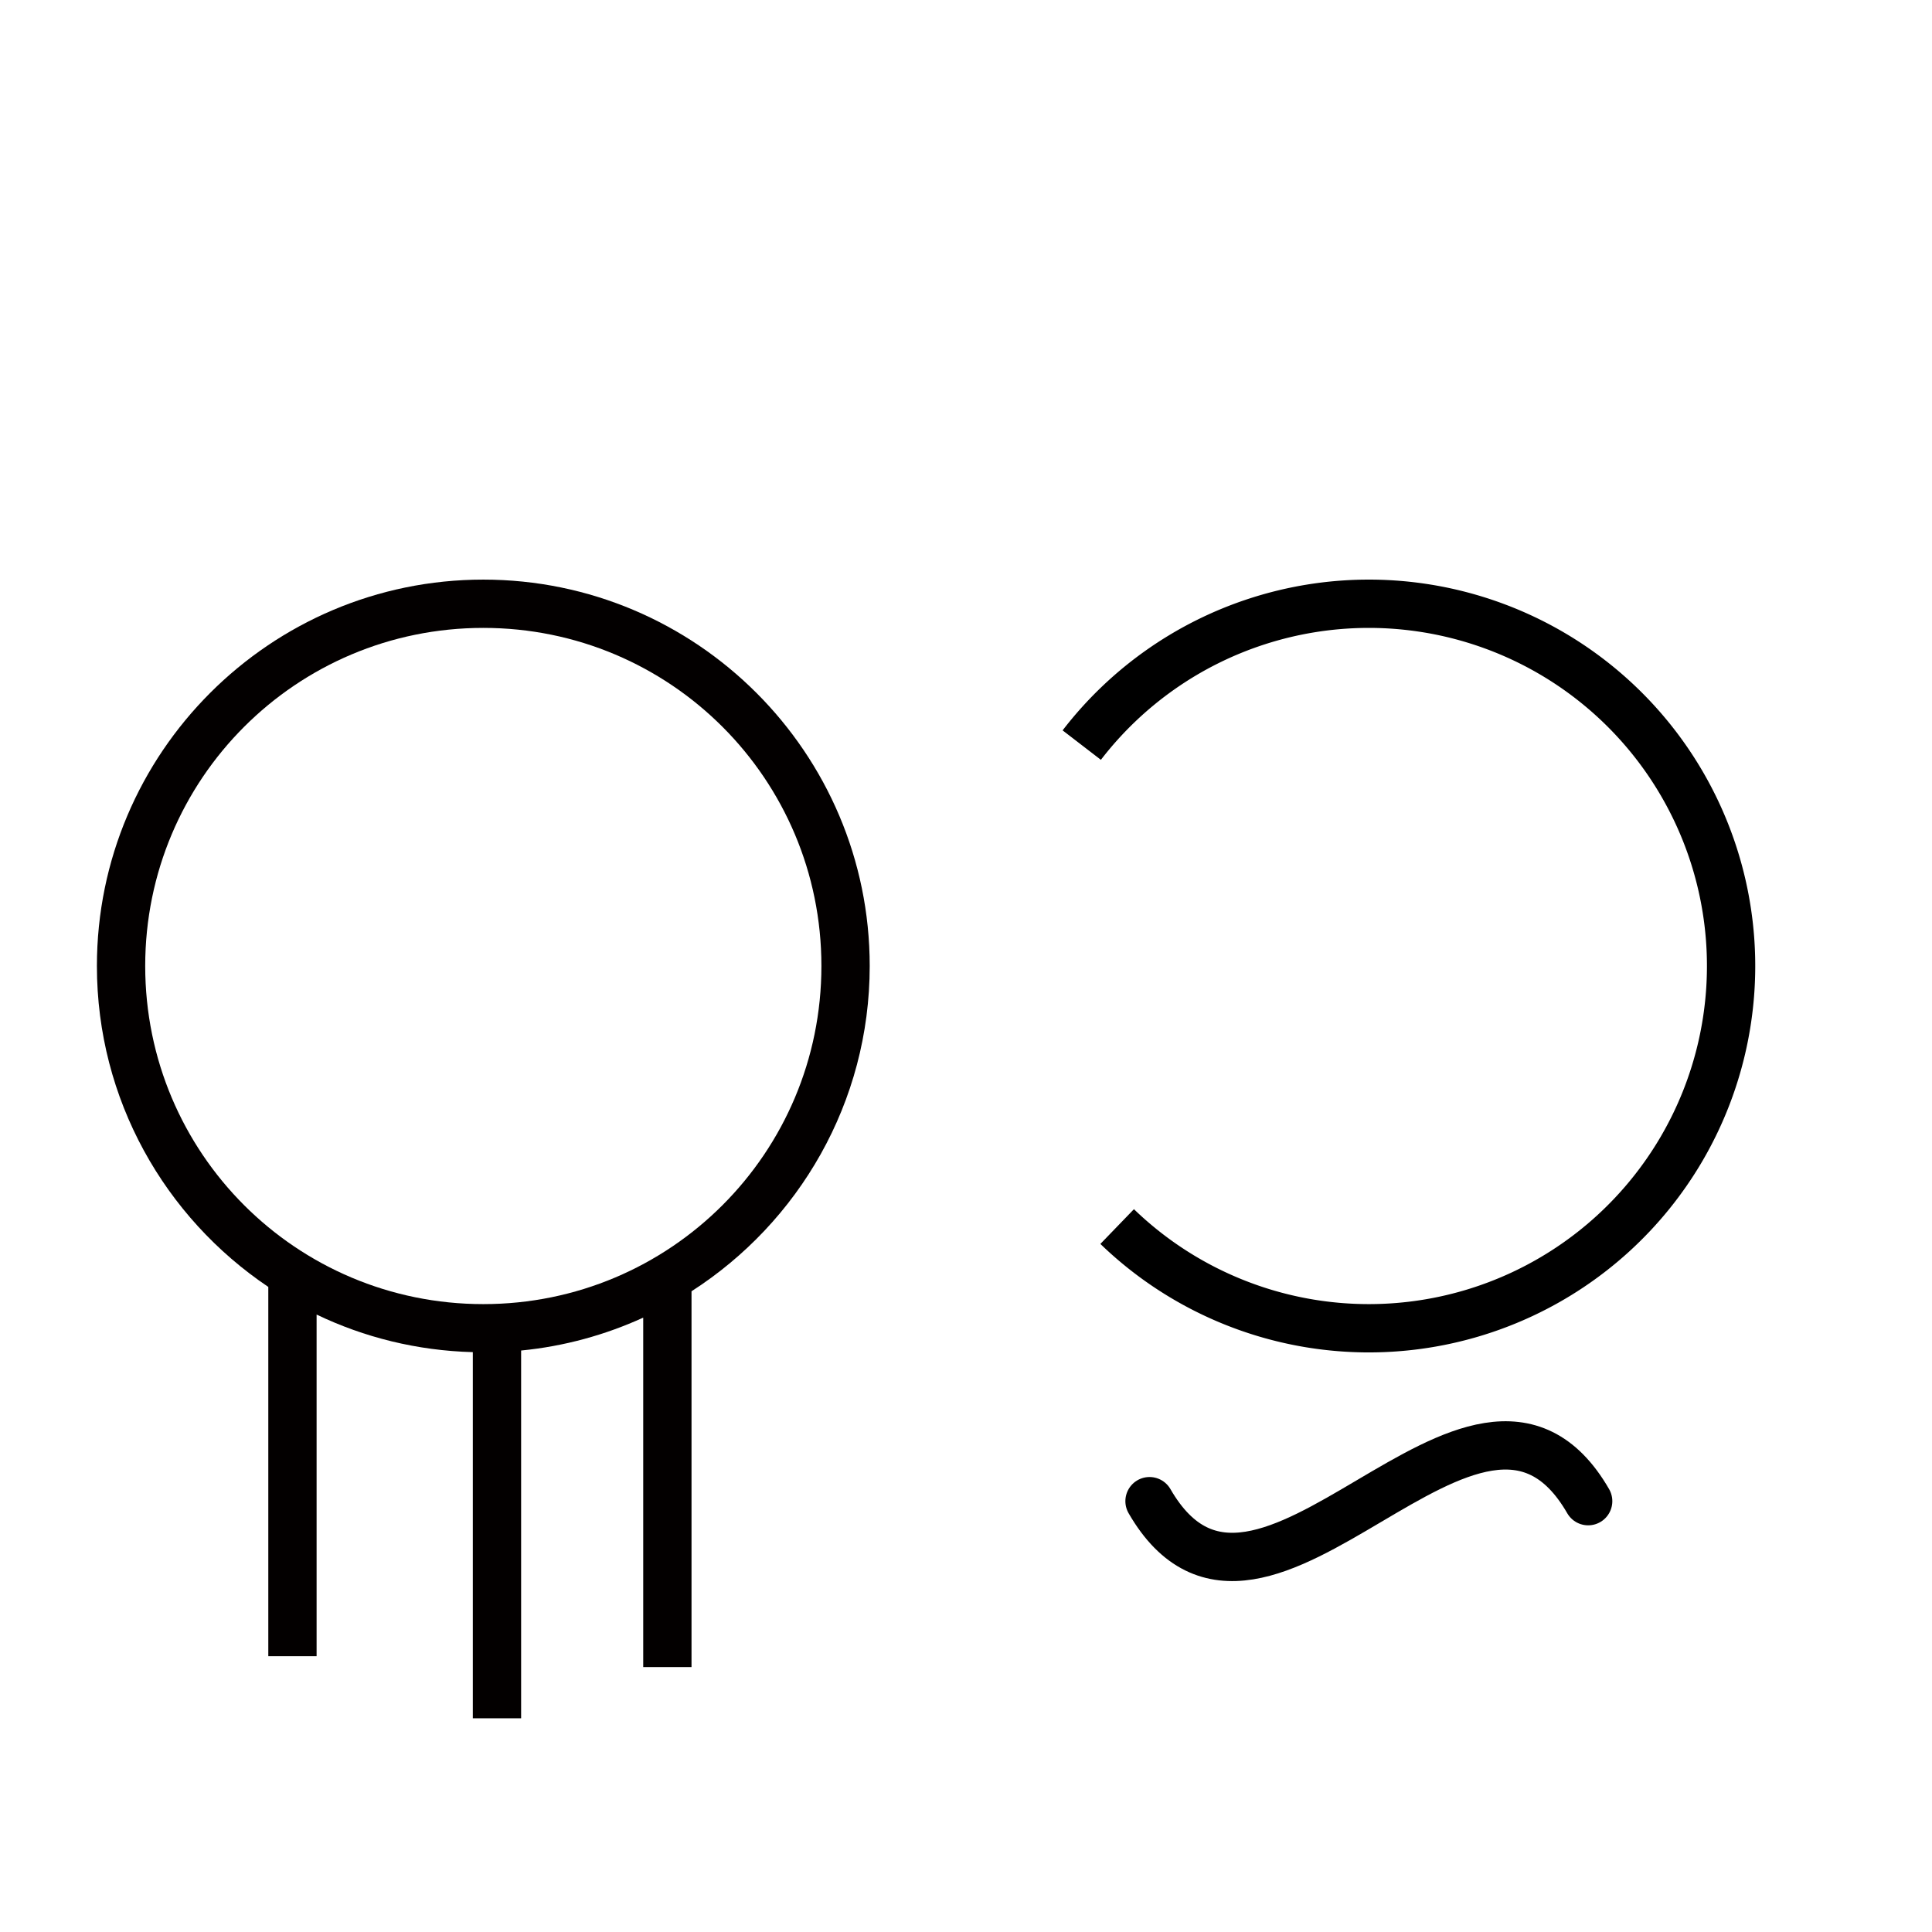 <?xml version="1.0" encoding="UTF-8" standalone="no"?>
<!-- Created with Inkscape (http://www.inkscape.org/) -->

<svg
   width="1000"
   height="1000"
   viewBox="0 0 264.583 264.583"
   version="1.1"
   id="svg45588"
   inkscape:version="1.3.2 (091e20e, 2023-11-25, custom)"
   sodipodi:docname="MARÇO.svg"
   xml:space="preserve"
   xmlns:inkscape="http://www.inkscape.org/namespaces/inkscape"
   xmlns:sodipodi="http://sodipodi.sourceforge.net/DTD/sodipodi-0.dtd"
   xmlns="http://www.w3.org/2000/svg"
   xmlns:svg="http://www.w3.org/2000/svg"><sodipodi:namedview
     id="namedview45590"
     pagecolor="#ffffff"
     bordercolor="#000000"
     borderopacity="0.25"
     inkscape:showpageshadow="2"
     inkscape:pageopacity="0.0"
     inkscape:pagecheckerboard="0"
     inkscape:deskcolor="#d1d1d1"
     inkscape:document-units="px"
     showgrid="false"
     inkscape:zoom="0.37282198"
     inkscape:cx="40.233679"
     inkscape:cy="602.16407"
     inkscape:window-width="1920"
     inkscape:window-height="1017"
     inkscape:window-x="-8"
     inkscape:window-y="-8"
     inkscape:window-maximized="1"
     inkscape:current-layer="layer1"
     showguides="true"><sodipodi:guide
       position="0,52.917"
       orientation="0,1"
       id="guide3042"
       inkscape:locked="false"
       inkscape:label=""
       inkscape:color="rgb(0,134,229)" /><sodipodi:guide
       position="0,79.375"
       orientation="0,1"
       id="guide3053"
       inkscape:locked="false"
       inkscape:label=""
       inkscape:color="rgb(0,134,229)" /><sodipodi:guide
       position="13.229,264.583"
       orientation="-1,0"
       id="guide3055"
       inkscape:locked="false"
       inkscape:label=""
       inkscape:color="rgb(0,134,229)" /><sodipodi:guide
       position="119.062,132.292"
       orientation="-1,0"
       id="guide3059"
       inkscape:label=""
       inkscape:locked="false"
       inkscape:color="rgb(0,134,229)" /><sodipodi:guide
       position="132.292,132.292"
       orientation="-1,0"
       id="guide3102"
       inkscape:label=""
       inkscape:locked="false"
       inkscape:color="rgb(0,134,229)" /><sodipodi:guide
       position="240.377,132.293"
       orientation="-1,0"
       id="guide1"
       inkscape:label=""
       inkscape:locked="false"
       inkscape:color="rgb(0,134,229)" /><sodipodi:guide
       position="145.521,132.292"
       orientation="-1,0"
       id="guide2"
       inkscape:label=""
       inkscape:locked="false"
       inkscape:color="rgb(0,134,229)" /><sodipodi:guide
       position="253.606,132.293"
       orientation="-1,0"
       id="guide3"
       inkscape:label=""
       inkscape:locked="false"
       inkscape:color="rgb(0,134,229)" /></sodipodi:namedview><defs
     id="defs45585"><clipPath
       clipPathUnits="userSpaceOnUse"
       id="clipPath420"><path
         d="M 591.87,383.121 H 908.197 V 699.448 H 591.87 Z"
         clip-rule="evenodd"
         id="path418" /></clipPath><clipPath
       clipPathUnits="userSpaceOnUse"
       id="clipPath420-0"><path
         d="M 591.87,383.121 H 908.197 V 699.448 H 591.87 Z"
         clip-rule="evenodd"
         id="path418-8" /></clipPath></defs><g
     inkscape:label="Layer 1"
     inkscape:groupmode="layer"
     id="layer1"
     transform="translate(-82.698,-140.868)"><path
       id="path1"
       style="color:#000000;fill:#030000;fill-opacity:1;fill-rule:evenodd;-inkscape-stroke:none"
       d="M 148.885 220.244 C 119.699 220.244 95.969 243.974 95.969 273.16 C 95.969 291.455 105.294 307.603 119.441 317.109 L 119.441 367.684 L 126.056 367.684 L 126.056 320.895 C 132.564 324.018 139.808 325.835 147.45 326.04 L 147.45 376.187 L 154.064 376.187 L 154.064 325.819 C 159.977 325.243 165.601 323.681 170.785 321.315 L 170.785 369.168 L 177.4 369.168 L 177.4 317.705 C 192.063 308.289 201.803 291.849 201.803 273.16 C 201.803 243.974 178.07 220.244 148.885 220.244 z M 148.885 226.857 C 174.496 226.857 195.188 247.549 195.188 273.16 C 195.188 298.771 174.496 319.463 148.885 319.463 C 123.274 319.463 102.584 298.771 102.584 273.16 C 102.584 247.549 123.274 226.857 148.885 226.857 z " /><g
       inkscape:label="Layer 1"
       id="layer1-0"
       transform="translate(71.164,-13.755)"><path
         style="display:inline;fill:none;fill-rule:evenodd;stroke:#000000;stroke-width:6.615;stroke-dasharray:none;stroke-opacity:1"
         id="path1-5"
         sodipodi:type="arc"
         sodipodi:cx="198.99417"
         sodipodi:cy="286.91547"
         sodipodi:rx="49.609375"
         sodipodi:ry="49.609375"
         sodipodi:start="3.7974261"
         sodipodi:end="2.3388979"
         sodipodi:arc-type="arc"
         d="m 159.677,256.663 a 49.609,49.609 0 0 1 53.56,-17.268 49.609,49.609 0 0 1 35.233,43.881 49.609,49.609 0 0 1 -28.432,48.565 49.609,49.609 0 0 1 -55.511,-9.244"
         sodipodi:open="true" /><path
         style="opacity:1;fill:none;fill-rule:evenodd;stroke:#000000;stroke-width:6.615;stroke-linecap:round;stroke-opacity:1"
         d="m 168.959,360.205 c 15.276,26.458 44.795,-26.458 60.071,0"
         id="path10"
         sodipodi:nodetypes="cc" /></g></g></svg>
